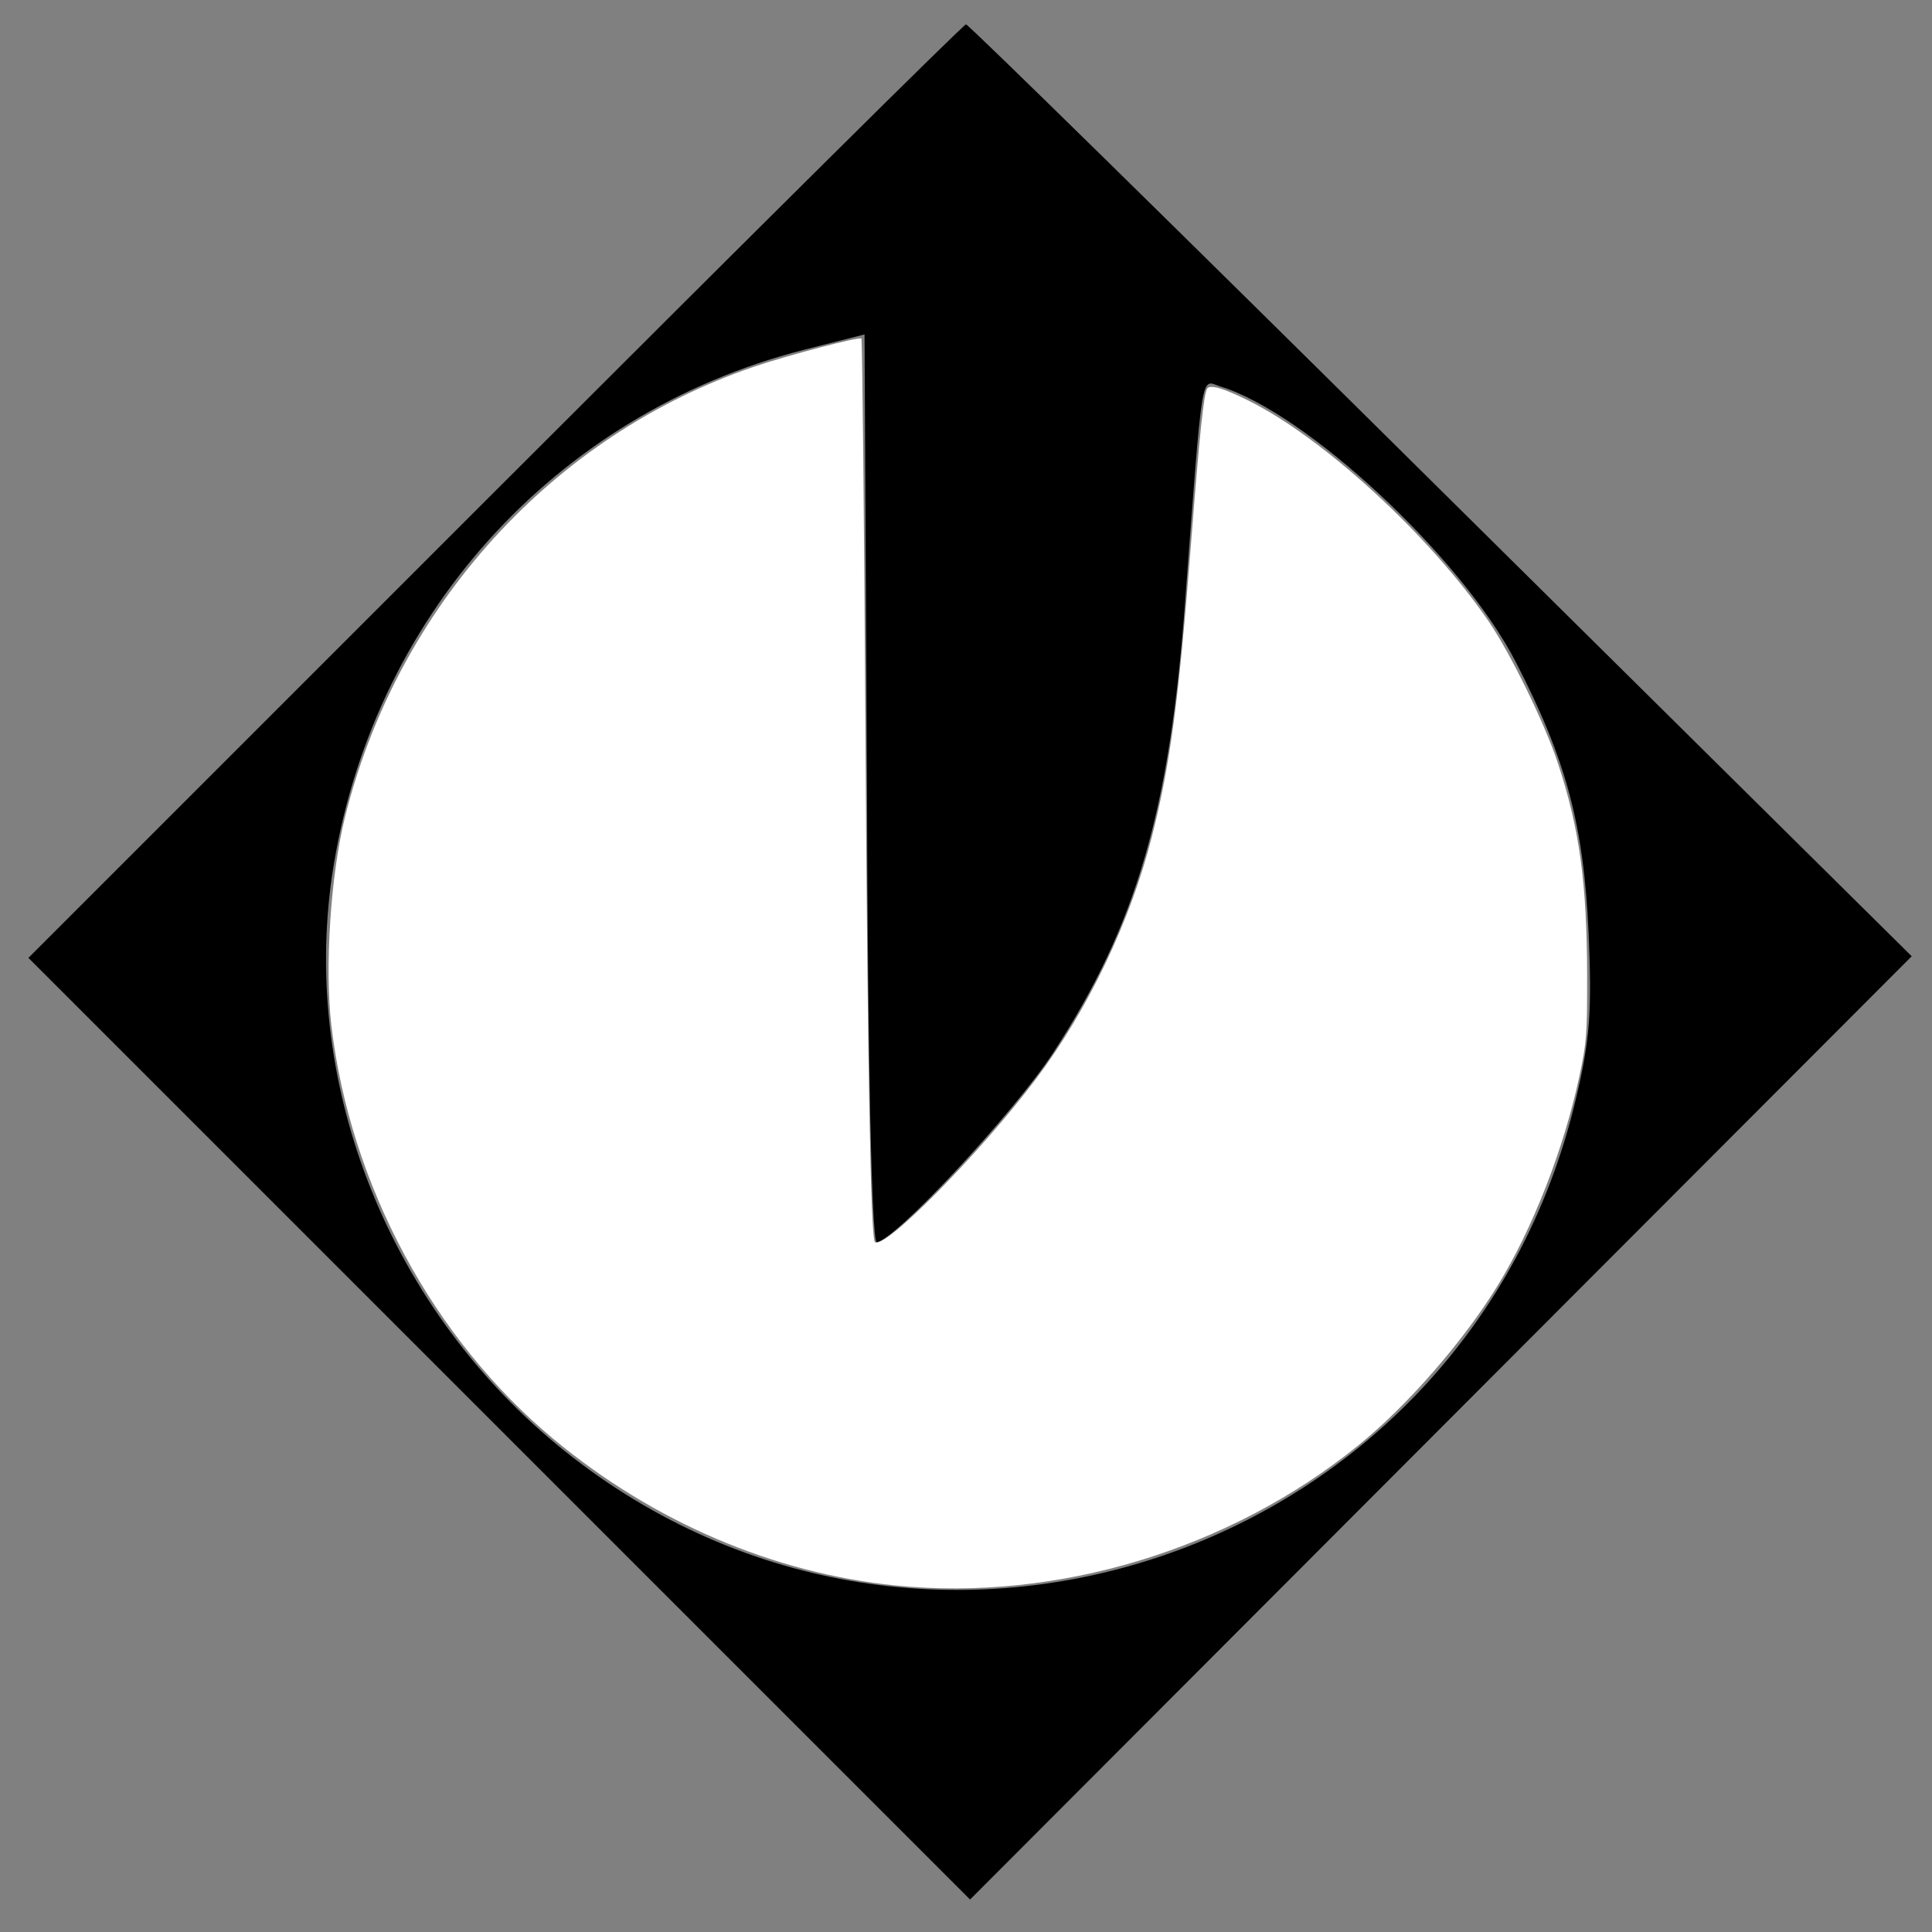 <?xml version="1.0" encoding="UTF-8" standalone="no"?>
<svg
   xmlns:dc="http://purl.org/dc/elements/1.1/"
   xmlns:cc="http://creativecommons.org/ns#"
   xmlns:rdf="http://www.w3.org/1999/02/22-rdf-syntax-ns#"
   xmlns:svg="http://www.w3.org/2000/svg"
   xmlns="http://www.w3.org/2000/svg"
   xmlns:sodipodi="http://sodipodi.sourceforge.net/DTD/sodipodi-0.dtd"
   xmlns:inkscape="http://www.inkscape.org/namespaces/inkscape"
   version="1.0"
   width="238pt"
   height="238pt"
   viewBox="0 0 238 238"
   preserveAspectRatio="xMidYMid meet"
   id="svg66"
   sodipodi:docname="proteansup.svg"
   inkscape:version="1.0.1 (3bc2e813f5, 2020-09-07)">
  <rect x="0" y="0" width="238" height="238" fill="#808080" stroke="none"/>
  <defs
     id="defs70" />
  <sodipodi:namedview
     pagecolor="#ffffff"
     bordercolor="#666666"
     borderopacity="1"
     objecttolerance="10"
     gridtolerance="10"
     guidetolerance="10"
     inkscape:pageopacity="0"
     inkscape:pageshadow="2"
     inkscape:window-width="1600"
     inkscape:window-height="837"
     id="namedview68"
     showgrid="false"
     inkscape:zoom="2.1113445"
     inkscape:cx="158.66667"
     inkscape:cy="158.66667"
     inkscape:window-x="-8"
     inkscape:window-y="-8"
     inkscape:window-maximized="1"
     inkscape:current-layer="svg66" />
  <g
     transform="translate(0,238) scale(0.1,-0.1)"
     fill="#000000"
     stroke="none"
     id="g64">
    <path
       d="M610 1775 l-575 -575 580 -580 580 -580 580 581 580 581 -580 574 c-319 316 -582 574 -585 574 -3 0 -264 -259 -580 -575z m470 -925 c21 0 170 160 218 234 102 157 143 297 162 556 22 291 19 272 43 264 106 -32 298 -211 364 -339 63 -122 84 -202 90 -335 4 -95 2 -130 -16 -205 -133 -560 -799 -790 -1246 -432 -213 171 -324 446 -286 708 47 317 273 569 581 648 l75 19 3 -559 c1 -342 6 -559 12 -559z"
       id="path62" />
  </g>
  <path
     style="fill:#ffffff;stroke-width:0.474"
     d="M 147.063,260.414 C 127.027,258.397 107.308,249.956 90.963,236.401 71.144,219.965 57.513,194.606 54.426,168.428 c -1.113,-9.44 -0.12,-24.71 2.223,-34.153 8.605,-34.696 34.096,-62.78 67.207,-74.044 5.475,-1.863 17.295,-4.966 17.631,-4.63 0.142,0.142 0.437,28.665 0.655,63.385 0.352,55.953 0.87,84.335 1.552,85.017 1.453,1.453 17.297,-14.59 26.511,-26.845 8.502,-11.308 15.509,-25.973 19.001,-39.766 3.029,-11.965 4.394,-22.191 6.418,-48.105 1.418,-18.143 2.083,-24.522 2.655,-25.448 0.454,-0.734 2.698,-0.08 6.869,2.002 12.308,6.142 29.65,22.075 39.276,36.086 3.643,5.303 9.307,16.878 11.467,23.434 3.562,10.814 4.771,19.626 4.797,34.966 0.016,9.594 -0.085,10.9 -1.276,16.473 -2.545,11.911 -7.69,25.064 -13.474,34.442 -5.67,9.194 -14.852,19.711 -22.856,26.18 -21.18,17.119 -49.449,25.669 -76.018,22.994 z"
     id="path72"
     transform="scale(0.75)" />
</svg>
